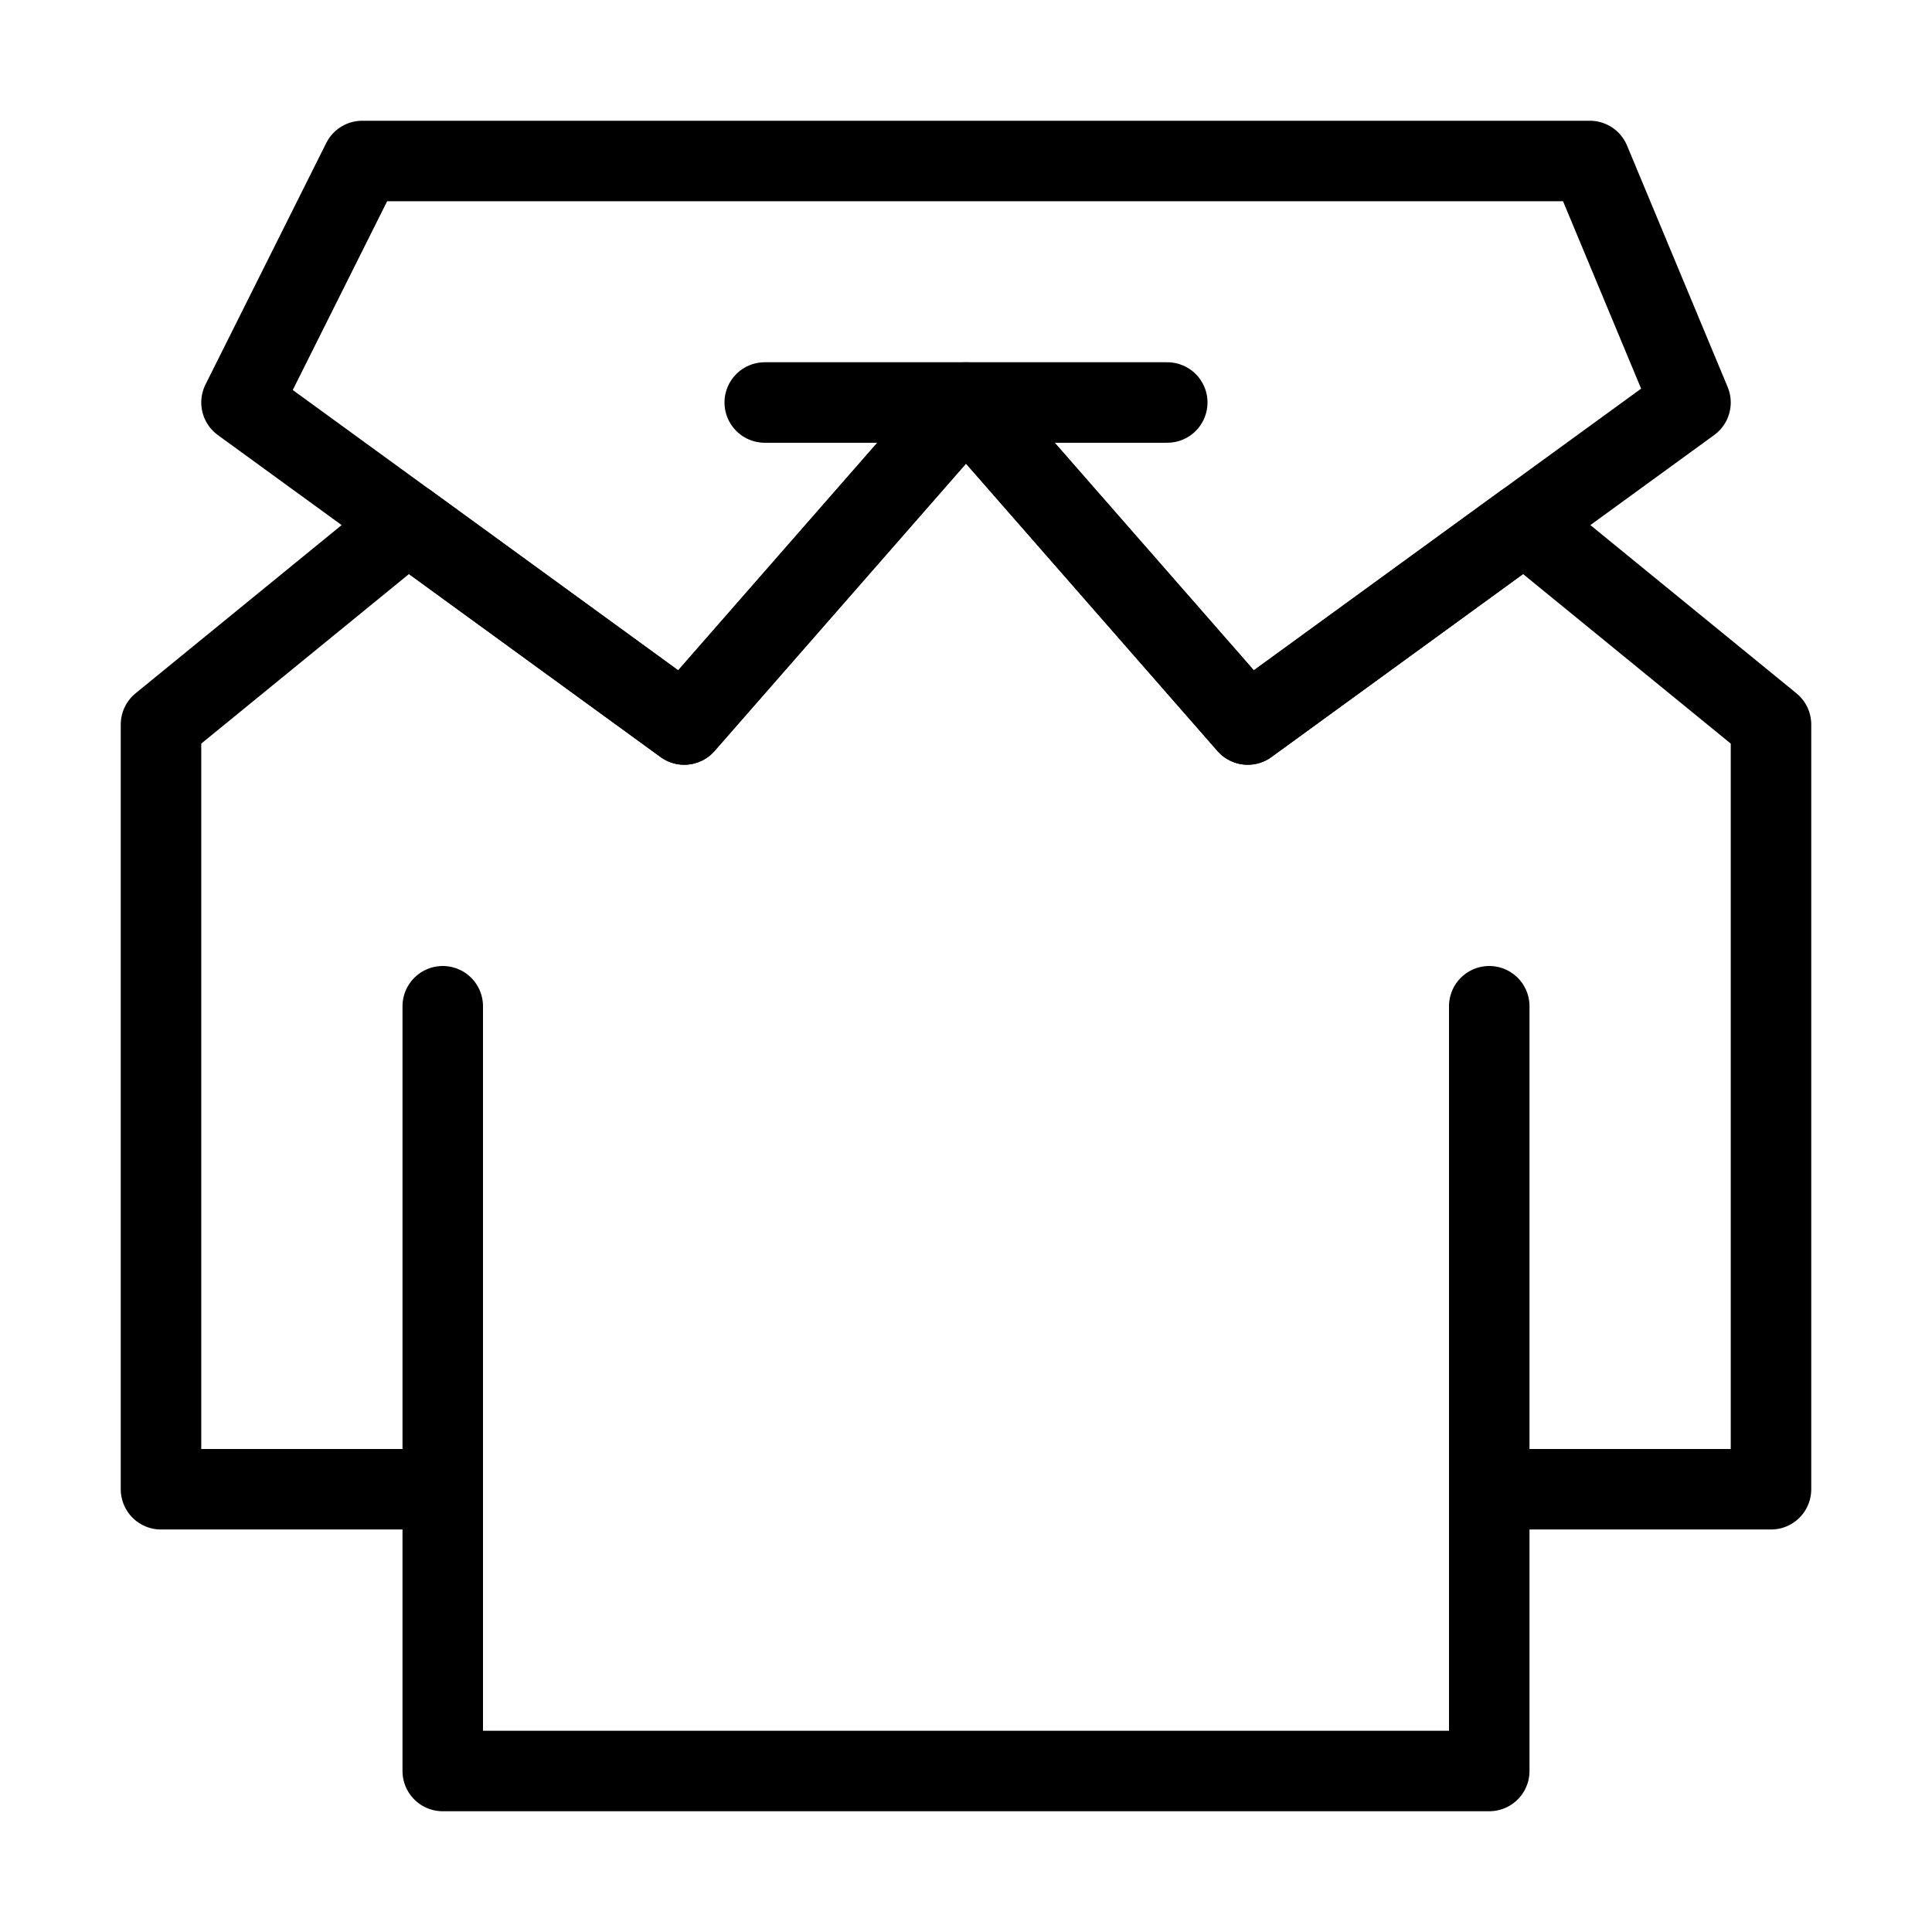 <svg fill-opacity="1" stroke-opacity="1" xmlns="http://www.w3.org/2000/svg" width="48" height="48" fill="none" viewBox="0 0 48 48"><path stroke="#000" stroke-linecap="round" stroke-linejoin="round" stroke-width="2" d="M37 25v12m-26 0v7h26v-7m-26 0H4V18l6.125-5L17 18l7-8 7 8 6.875-5L44 18v19h-7m-26 0V25"/><path d="m17 18 7-8 7 8 11-8-2.5-6H9l-3 6z"/><path stroke="#000" stroke-linecap="round" stroke-linejoin="round" stroke-width="2" d="M19 10h5m5 0h-5m0 0-7 8-11-8 3-6h30.5l2.5 6-11 8z"/></svg>